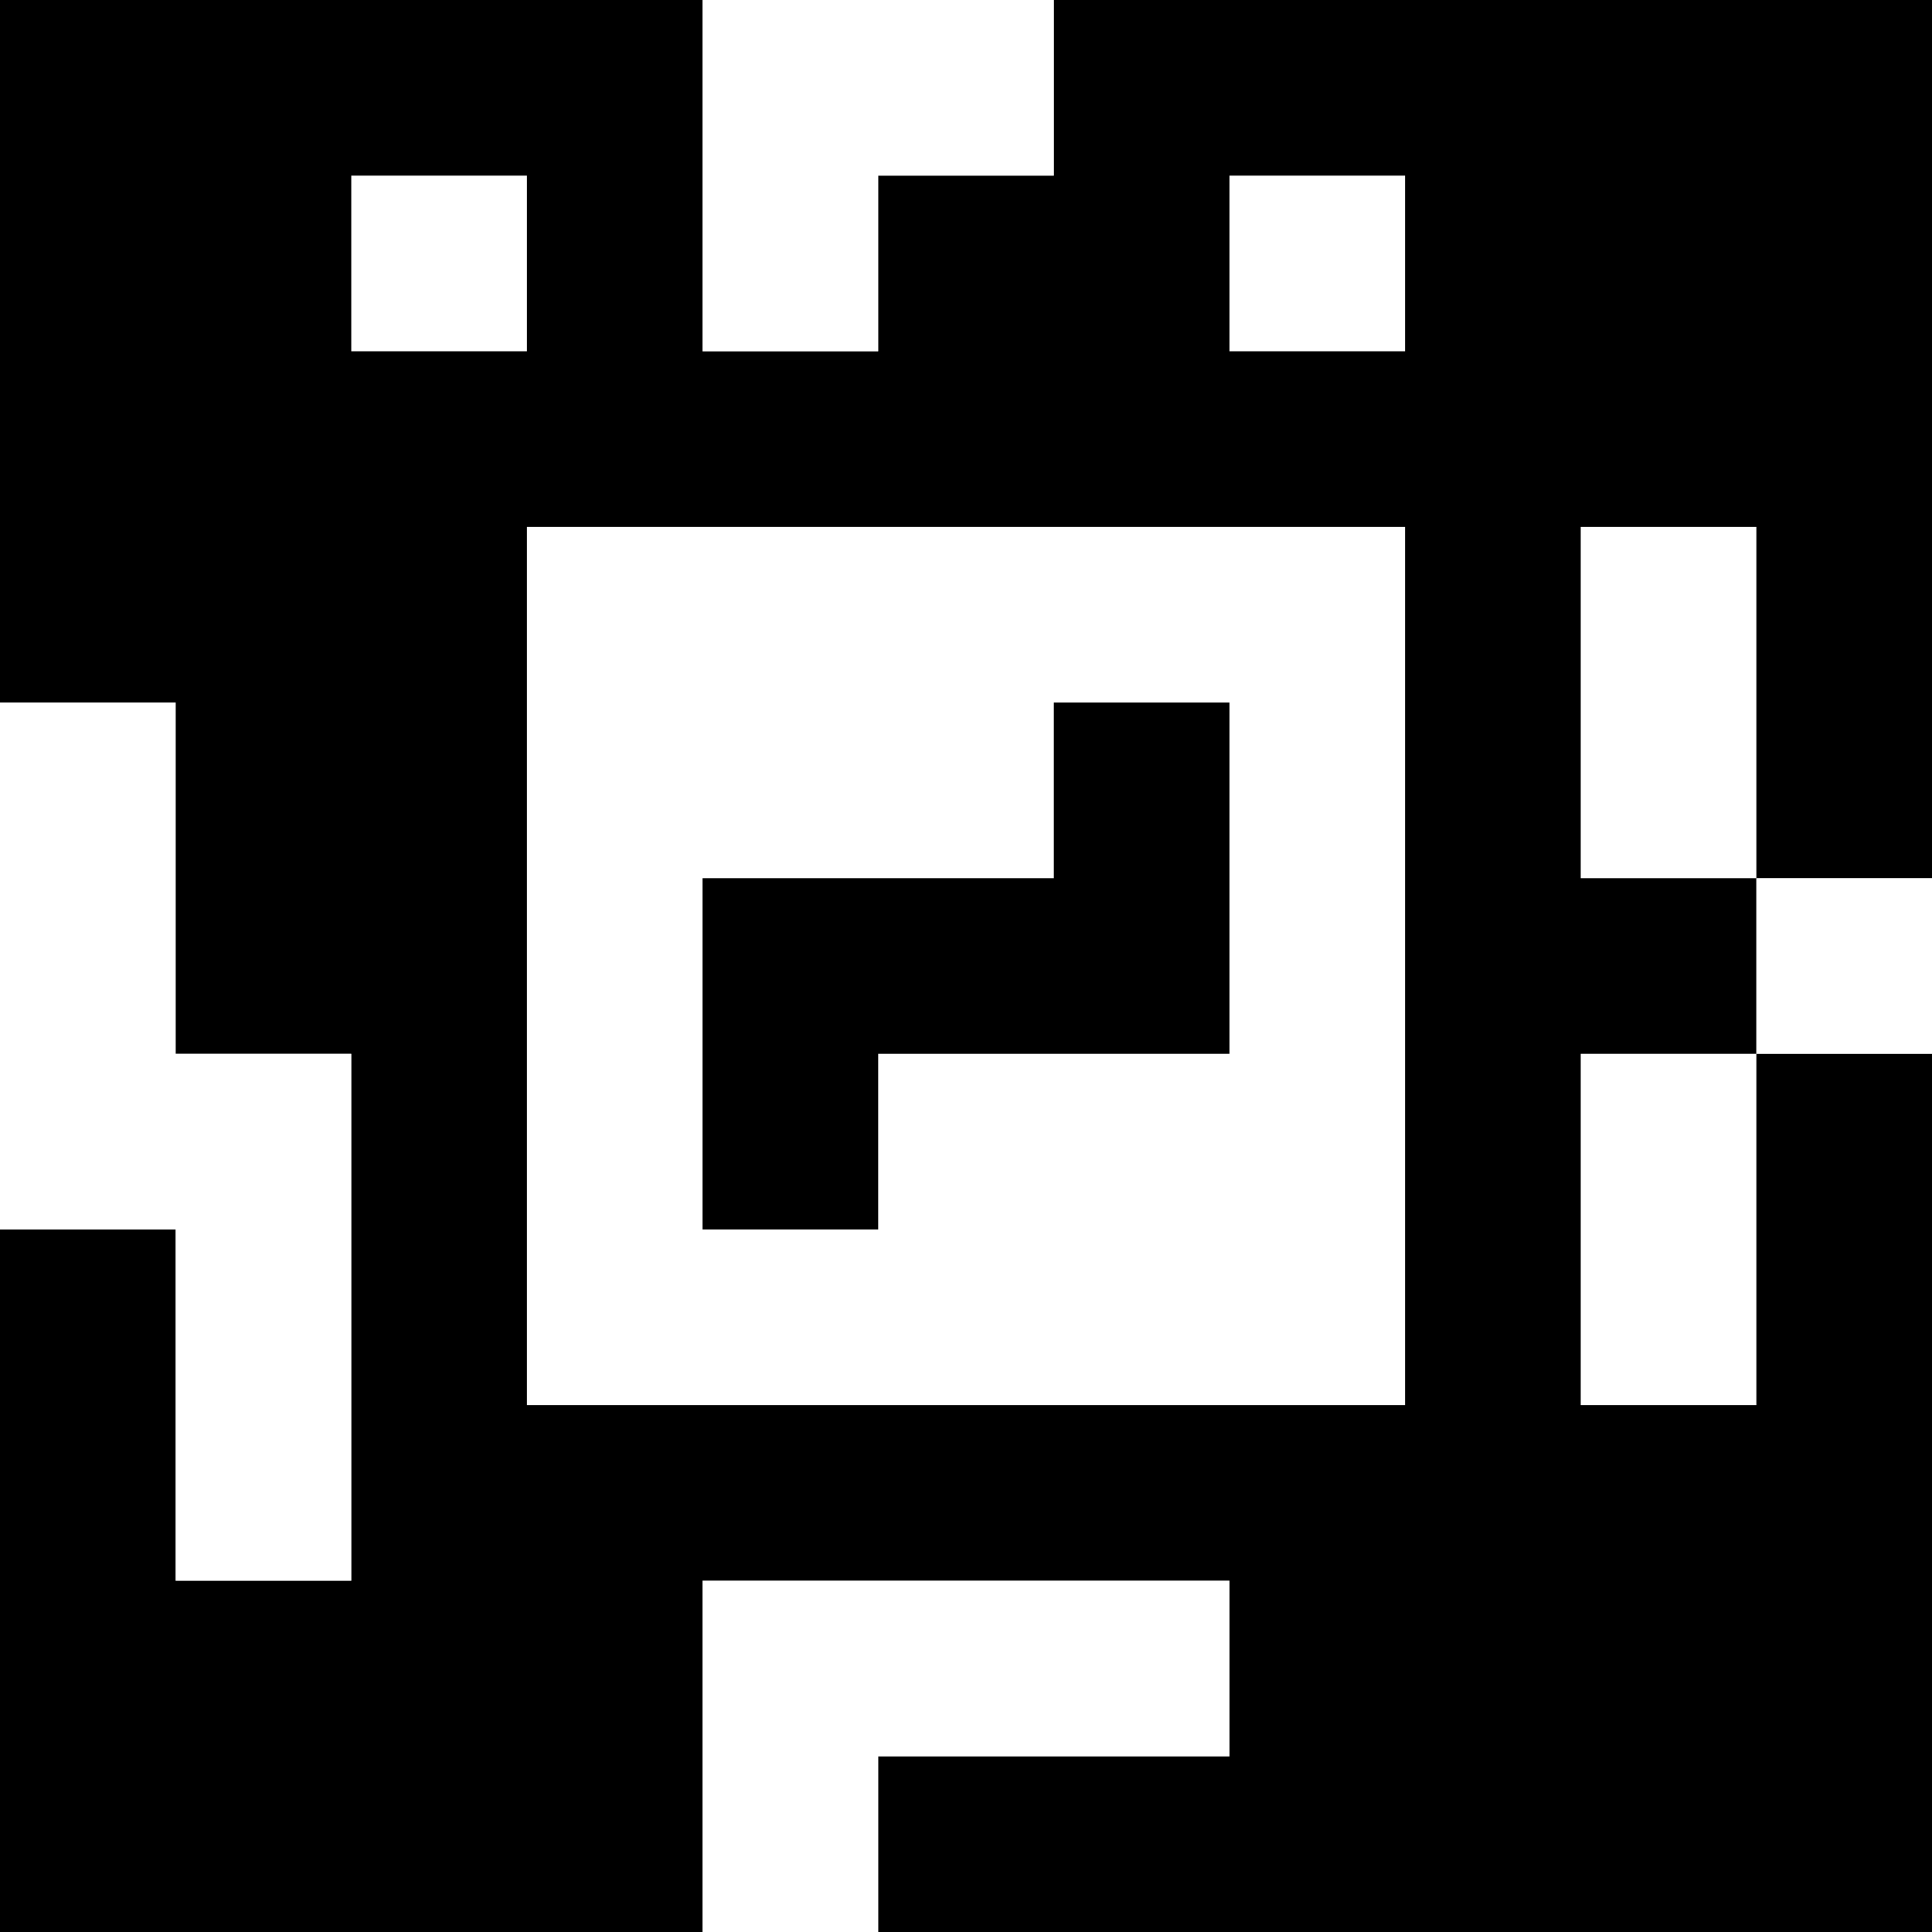 <?xml version="1.0" standalone="yes"?>
<svg xmlns="http://www.w3.org/2000/svg" width="110" height="110">
<rect width="100%" height="100%" fill="#808080" stroke="none"/>
<path style="fill:#000000; stroke:none;" d="M0 0L0 40L10 40L10 60L20 60L20 90L10 90L10 70L0 70L0 110L40 110L40 90L70 90L70 100L50 100L50 110L110 110L110 60L100 60L100 50L110 50L110 0L60 0L60 10L50 10L50 20L40 20L40 0L0 0z"/>
<path style="fill:#ffffff; stroke:none;" d="M40 0L40 20L50 20L50 10L60 10L60 0L40 0M20 10L20 20L30 20L30 10L20 10M70 10L70 20L80 20L80 10L70 10M30 30L30 80L80 80L80 30L30 30M90 30L90 50L100 50L100 30L90 30M0 40L0 70L10 70L10 90L20 90L20 60L10 60L10 40L0 40z"/>
<path style="fill:#000000; stroke:none;" d="M60 40L60 50L40 50L40 70L50 70L50 60L70 60L70 40L60 40z"/>
<path style="fill:#ffffff; stroke:none;" d="M100 50L100 60L110 60L110 50L100 50M90 60L90 80L100 80L100 60L90 60M40 90L40 110L50 110L50 100L70 100L70 90L40 90z"/>
</svg>
